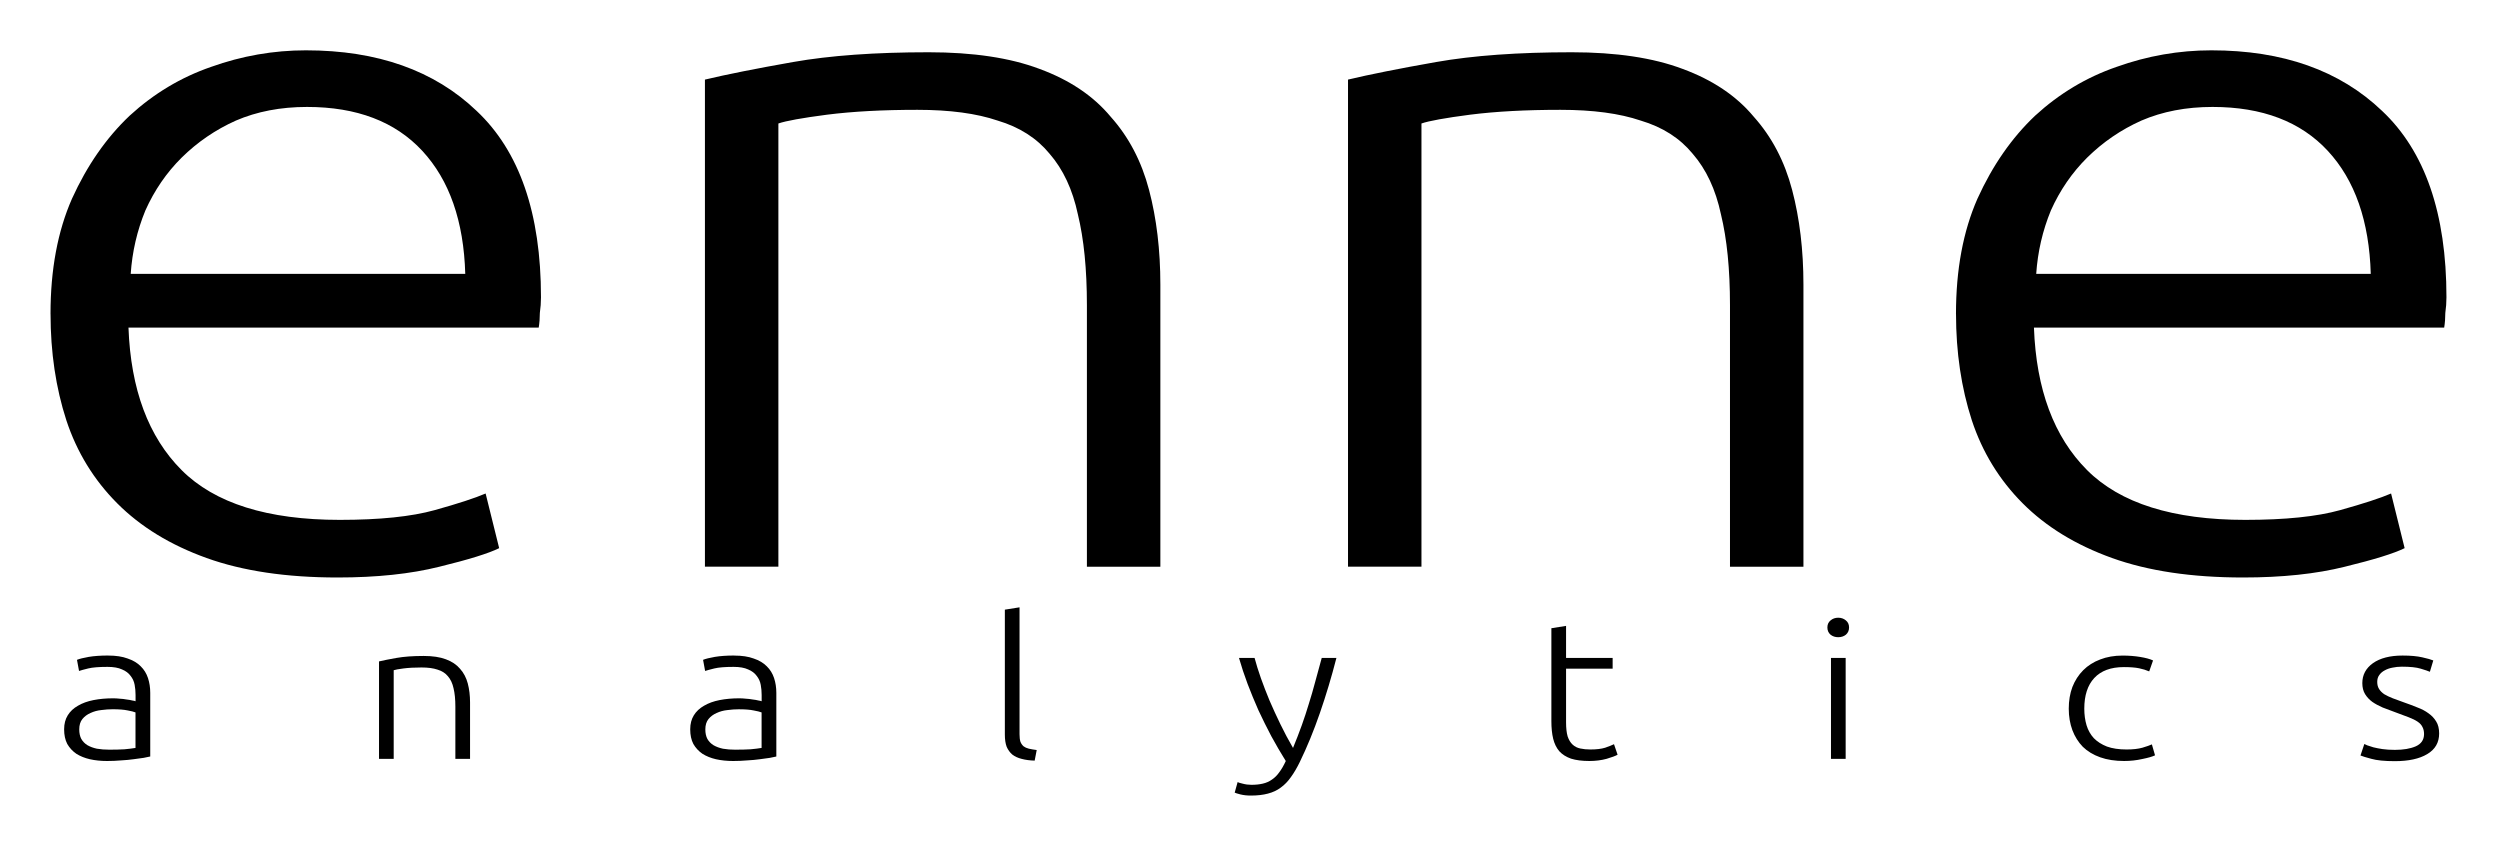 <?xml version="1.0" encoding="UTF-8" standalone="no"?>
<svg
   xmlns:dc="http://purl.org/dc/elements/1.1/"
   xmlns:cc="http://creativecommons.org/ns#"
   xmlns:rdf="http://www.w3.org/1999/02/22-rdf-syntax-ns#"
   xmlns:svg="http://www.w3.org/2000/svg"
   xmlns="http://www.w3.org/2000/svg"
   version="1.1"
   id="svg2"
   viewBox="0 0 243.779 82.727"
   height="82.727"
   width="243.779">
  <defs
     id="defs4" />
  <g
     transform="matrix(0.635,0,0,0.635,-123.984,-116.242)"
     id="layer1">
    <g
       transform="matrix(1.204,0,0,1.04,-41.409,-12.264)"
       id="g4148">
      <g
         id="text4150"
         style="font-variant:normal;font-weight:300;font-size:35.866px;font-family:Ubuntu;-inkscape-font-specification:Ubuntu-Light;writing-mode:lr-tb;fill:#000000;fill-opacity:1;fill-rule:nonzero;stroke:none"
         transform="matrix(4.019,0,0,4.019,195.074,271.493)">
        <path
           id="path4166"
           d="m 1.973,-9.289 q 0,-2.439 0.681,-4.232 0.717,-1.829 1.829,-3.049 1.148,-1.219 2.582,-1.793 1.471,-0.61 3.013,-0.61 3.407,0 5.416,2.224 2.044,2.224 2.044,6.85 0,0.287 -0.036,0.574 0,0.287 -0.036,0.538 l -13.019,0 q 0.108,3.407 1.686,5.236 1.578,1.829 5.021,1.829 1.901,0 3.013,-0.359 1.112,-0.359 1.614,-0.61 l 0.43,2.008 Q 15.709,-0.395 14.311,0 q -1.363,0.395 -3.228,0.395 -2.439,0 -4.16,-0.717 -1.722,-0.717 -2.833,-2.008 -1.112,-1.291 -1.614,-3.049 -0.502,-1.793 -0.502,-3.909 z M 15.135,-10.76 q -0.072,-2.905 -1.363,-4.519 -1.291,-1.614 -3.658,-1.614 -1.255,0 -2.26,0.502 -0.968,0.502 -1.722,1.363 -0.717,0.825 -1.148,1.937 -0.395,1.112 -0.466,2.331 l 10.616,0 z" />
        <path
           id="path4168"
           d="m 22.739,-17.897 q 1.04,-0.287 2.798,-0.646 1.757,-0.359 4.304,-0.359 2.116,0 3.515,0.61 1.435,0.61 2.26,1.757 0.861,1.112 1.219,2.69 0.359,1.578 0.359,3.479 l 0,10.365 -2.331,0 0,-9.612 q 0,-1.973 -0.287,-3.336 -0.251,-1.363 -0.897,-2.224 -0.61,-0.861 -1.65,-1.219 -1.004,-0.395 -2.546,-0.395 -1.65,0 -2.869,0.179 -1.184,0.179 -1.542,0.323 l 0,16.283 -2.331,0 0,-17.897 z" />
        <path
           id="path4170"
           d="m 43.147,-17.897 q 1.04,-0.287 2.798,-0.646 1.757,-0.359 4.304,-0.359 2.116,0 3.515,0.61 1.435,0.61 2.26,1.757 0.861,1.112 1.219,2.69 0.359,1.578 0.359,3.479 l 0,10.365 -2.331,0 0,-9.612 q 0,-1.973 -0.287,-3.336 -0.251,-1.363 -0.897,-2.224 -0.61,-0.861 -1.65,-1.219 -1.004,-0.395 -2.546,-0.395 -1.65,0 -2.869,0.179 -1.184,0.179 -1.542,0.323 l 0,16.283 -2.331,0 0,-17.897 z" />
        <path
           id="path4172"
           d="m 62.443,-9.289 q 0,-2.439 0.681,-4.232 0.717,-1.829 1.829,-3.049 1.148,-1.219 2.582,-1.793 1.471,-0.61 3.013,-0.61 3.407,0 5.416,2.224 2.044,2.224 2.044,6.85 0,0.287 -0.036,0.574 0,0.287 -0.036,0.538 l -13.019,0 q 0.108,3.407 1.686,5.236 1.578,1.829 5.021,1.829 1.901,0 3.013,-0.359 1.112,-0.359 1.614,-0.61 l 0.43,2.008 Q 76.179,-0.395 74.781,0 q -1.363,0.395 -3.228,0.395 -2.439,0 -4.16,-0.717 -1.722,-0.717 -2.833,-2.008 -1.112,-1.291 -1.614,-3.049 -0.502,-1.793 -0.502,-3.909 z M 75.606,-10.76 q -0.072,-2.905 -1.363,-4.519 -1.291,-1.614 -3.658,-1.614 -1.255,0 -2.26,0.502 -0.968,0.502 -1.722,1.363 -0.717,0.825 -1.148,1.937 -0.395,1.112 -0.466,2.331 l 10.616,0 z" />
      </g>
      <g
         id="text4154"
         style="font-variant:normal;font-weight:300;font-size:7.173px;font-family:Ubuntu;-inkscape-font-specification:Ubuntu-Light;writing-mode:lr-tb;fill:#000000;fill-opacity:1;fill-rule:nonzero;stroke:none"
         transform="matrix(4.019,0,0,4.019,203.353,299.858)">
        <path
           id="path4175"
           d="m 1.786,-0.337 q 0.273,0 0.473,-0.014 0.208,-0.022 0.351,-0.05 l 0,-1.305 Q 2.532,-1.743 2.36,-1.779 2.188,-1.822 1.886,-1.822 q -0.172,0 -0.359,0.029 -0.186,0.022 -0.344,0.108 -0.158,0.079 -0.258,0.222 -0.1,0.143 -0.1,0.38 0,0.208 0.065,0.351 0.072,0.143 0.194,0.23 0.129,0.086 0.301,0.129 0.179,0.036 0.402,0.036 z M 1.743,-3.795 q 0.366,0 0.617,0.108 0.258,0.1 0.416,0.287 0.158,0.179 0.23,0.43 0.072,0.251 0.072,0.545 l 0,2.338 q -0.072,0.022 -0.208,0.05 -0.136,0.022 -0.316,0.05 Q 2.374,0.043 2.152,0.057 1.937,0.079 1.707,0.079 q -0.294,0 -0.545,-0.065 -0.244,-0.065 -0.43,-0.201 -0.179,-0.143 -0.287,-0.359 -0.1,-0.222 -0.1,-0.538 0,-0.301 0.115,-0.516 0.115,-0.215 0.323,-0.351 0.208,-0.143 0.495,-0.208 0.287,-0.065 0.624,-0.065 0.1,0 0.208,0.014 0.115,0.007 0.215,0.029 0.108,0.014 0.179,0.036 0.079,0.014 0.108,0.029 l 0,-0.23 q 0,-0.194 -0.029,-0.373 -0.029,-0.186 -0.129,-0.33 -0.093,-0.151 -0.273,-0.237 -0.172,-0.093 -0.459,-0.093 -0.409,0 -0.61,0.057 -0.201,0.057 -0.294,0.093 l -0.065,-0.409 q 0.122,-0.057 0.373,-0.108 0.258,-0.05 0.617,-0.05 z" />
        <path
           id="path4177"
           d="m 10.336,-3.579 q 0.208,-0.057 0.559,-0.129 0.351,-0.072 0.861,-0.072 0.423,0 0.703,0.122 0.287,0.122 0.452,0.351 0.172,0.222 0.244,0.538 0.072,0.316 0.072,0.696 l 0,2.073 -0.466,0 0,-1.922 q 0,-0.395 -0.057,-0.667 -0.05,-0.273 -0.179,-0.445 -0.122,-0.172 -0.33,-0.244 -0.201,-0.079 -0.509,-0.079 -0.33,0 -0.574,0.036 -0.237,0.036 -0.308,0.065 l 0,3.257 -0.466,0 0,-3.579 z" />
        <path
           id="path4179"
           d="m 21.655,-0.337 q 0.273,0 0.473,-0.014 0.208,-0.022 0.351,-0.05 l 0,-1.305 q -0.079,-0.036 -0.251,-0.072 -0.172,-0.043 -0.473,-0.043 -0.172,0 -0.359,0.029 -0.186,0.022 -0.344,0.108 -0.158,0.079 -0.258,0.222 -0.1,0.143 -0.1,0.38 0,0.208 0.065,0.351 0.072,0.143 0.194,0.23 0.129,0.086 0.301,0.129 0.179,0.036 0.402,0.036 z m -0.043,-3.457 q 0.366,0 0.617,0.108 0.258,0.1 0.416,0.287 0.158,0.179 0.23,0.43 0.072,0.251 0.072,0.545 l 0,2.338 q -0.072,0.022 -0.208,0.05 -0.136,0.022 -0.316,0.05 -0.179,0.029 -0.402,0.043 -0.215,0.022 -0.445,0.022 -0.294,0 -0.545,-0.065 -0.244,-0.065 -0.43,-0.201 -0.179,-0.143 -0.287,-0.359 -0.1,-0.222 -0.1,-0.538 0,-0.301 0.115,-0.516 0.115,-0.215 0.323,-0.351 0.208,-0.143 0.495,-0.208 0.287,-0.065 0.624,-0.065 0.1,0 0.208,0.014 0.115,0.007 0.215,0.029 0.108,0.014 0.179,0.036 0.079,0.014 0.108,0.029 l 0,-0.23 q 0,-0.194 -0.029,-0.373 -0.029,-0.186 -0.129,-0.33 -0.093,-0.151 -0.273,-0.237 -0.172,-0.093 -0.459,-0.093 -0.409,0 -0.61,0.057 -0.201,0.057 -0.294,0.093 l -0.065,-0.409 q 0.122,-0.057 0.373,-0.108 0.258,-0.05 0.617,-0.05 z" />
        <path
           id="path4181"
           d="M 31.145,0.065 Q 30.908,0.057 30.729,0 30.557,-0.05 30.435,-0.158 q -0.115,-0.115 -0.179,-0.287 -0.057,-0.179 -0.057,-0.445 l 0,-4.591 0.466,-0.086 0,4.662 q 0,0.172 0.029,0.28 0.036,0.1 0.1,0.165 0.065,0.057 0.165,0.086 0.108,0.029 0.251,0.05 L 31.145,0.065 Z" />
        <path
           id="path4183"
           d="M 39.114,0.079 Q 38.878,-0.359 38.655,-0.832 38.44,-1.305 38.246,-1.786 q -0.186,-0.488 -0.344,-0.968 -0.158,-0.488 -0.273,-0.954 l 0.495,0 q 0.079,0.344 0.201,0.746 0.122,0.395 0.273,0.818 0.158,0.423 0.344,0.868 0.186,0.445 0.402,0.875 0.158,-0.445 0.28,-0.839 0.122,-0.395 0.222,-0.782 0.108,-0.395 0.201,-0.803 0.1,-0.409 0.208,-0.882 l 0.466,0 q -0.23,1.04 -0.524,2.023 -0.294,0.983 -0.638,1.8 -0.136,0.323 -0.28,0.552 -0.143,0.237 -0.323,0.387 -0.172,0.151 -0.409,0.222 -0.23,0.072 -0.545,0.072 -0.179,0 -0.33,-0.043 -0.143,-0.043 -0.179,-0.065 l 0.093,-0.387 q 0.029,0.022 0.158,0.057 0.136,0.043 0.28,0.043 0.201,0 0.359,-0.043 0.165,-0.043 0.294,-0.151 0.129,-0.1 0.23,-0.265 0.108,-0.165 0.208,-0.416 z" />
        <path
           id="path4185"
           d="m 48.009,-3.708 1.478,0 0,0.395 -1.478,0 0,1.973 q 0,0.316 0.05,0.516 0.057,0.194 0.158,0.301 0.1,0.108 0.244,0.143 0.143,0.036 0.316,0.036 0.294,0 0.473,-0.065 0.179,-0.072 0.28,-0.129 L 49.644,-0.151 Q 49.544,-0.086 49.293,0 q -0.251,0.079 -0.545,0.079 -0.344,0 -0.581,-0.086 -0.23,-0.093 -0.373,-0.273 -0.136,-0.186 -0.194,-0.459 -0.057,-0.273 -0.057,-0.646 l 0,-3.414 0.466,-0.086 0,1.176 z" />
        <path
           id="path4187"
           d="m 56.882,0 -0.466,0 0,-3.708 0.466,0 0,3.708 z m 0.108,-4.827 q 0,0.165 -0.1,0.265 -0.1,0.093 -0.244,0.093 -0.143,0 -0.244,-0.093 -0.1,-0.1 -0.1,-0.265 0,-0.165 0.1,-0.258 0.1,-0.1 0.244,-0.1 0.143,0 0.244,0.1 0.1,0.093 0.1,0.258 z" />
        <path
           id="path4189"
           d="m 65.719,0.079 q -0.43,0 -0.76,-0.136 -0.33,-0.136 -0.552,-0.387 -0.215,-0.258 -0.33,-0.61 -0.115,-0.359 -0.115,-0.789 0,-0.438 0.115,-0.796 0.122,-0.359 0.344,-0.617 0.222,-0.258 0.538,-0.395 0.316,-0.143 0.71,-0.143 0.301,0 0.559,0.05 0.265,0.05 0.409,0.129 l -0.122,0.402 q -0.143,-0.072 -0.323,-0.115 -0.179,-0.043 -0.481,-0.043 -0.617,0 -0.94,0.402 -0.316,0.395 -0.316,1.126 0,0.33 0.072,0.61 0.072,0.273 0.23,0.473 0.165,0.194 0.416,0.308 0.258,0.108 0.624,0.108 0.301,0 0.502,-0.065 0.208,-0.072 0.301,-0.122 l 0.1,0.402 q -0.129,0.072 -0.409,0.136 -0.273,0.072 -0.574,0.072 z" />
        <path
           id="path4191"
           d="m 74.312,-0.33 q 0.402,0 0.66,-0.129 0.265,-0.136 0.265,-0.452 0,-0.151 -0.05,-0.258 -0.043,-0.108 -0.151,-0.194 -0.108,-0.086 -0.287,-0.165 -0.172,-0.079 -0.43,-0.186 -0.208,-0.086 -0.395,-0.172 -0.186,-0.093 -0.33,-0.208 -0.143,-0.122 -0.23,-0.287 -0.086,-0.165 -0.086,-0.402 0,-0.452 0.337,-0.732 0.344,-0.28 0.94,-0.28 0.38,0 0.624,0.065 0.251,0.065 0.351,0.115 l -0.108,0.416 q -0.086,-0.043 -0.294,-0.115 -0.201,-0.072 -0.595,-0.072 -0.158,0 -0.301,0.036 -0.136,0.029 -0.244,0.1 -0.108,0.065 -0.172,0.172 -0.065,0.1 -0.065,0.251 0,0.151 0.057,0.258 0.057,0.108 0.165,0.194 0.115,0.079 0.273,0.151 0.165,0.072 0.373,0.158 0.215,0.086 0.409,0.179 0.201,0.086 0.351,0.215 0.151,0.122 0.244,0.301 0.093,0.172 0.093,0.438 0,0.502 -0.38,0.76 -0.373,0.258 -1.026,0.258 -0.488,0 -0.746,-0.086 -0.258,-0.079 -0.344,-0.122 l 0.122,-0.423 q 0.022,0.014 0.093,0.05 0.072,0.029 0.194,0.072 0.122,0.036 0.287,0.065 0.172,0.029 0.395,0.029 z" />
      </g>
    </g>
  </g>
</svg>
